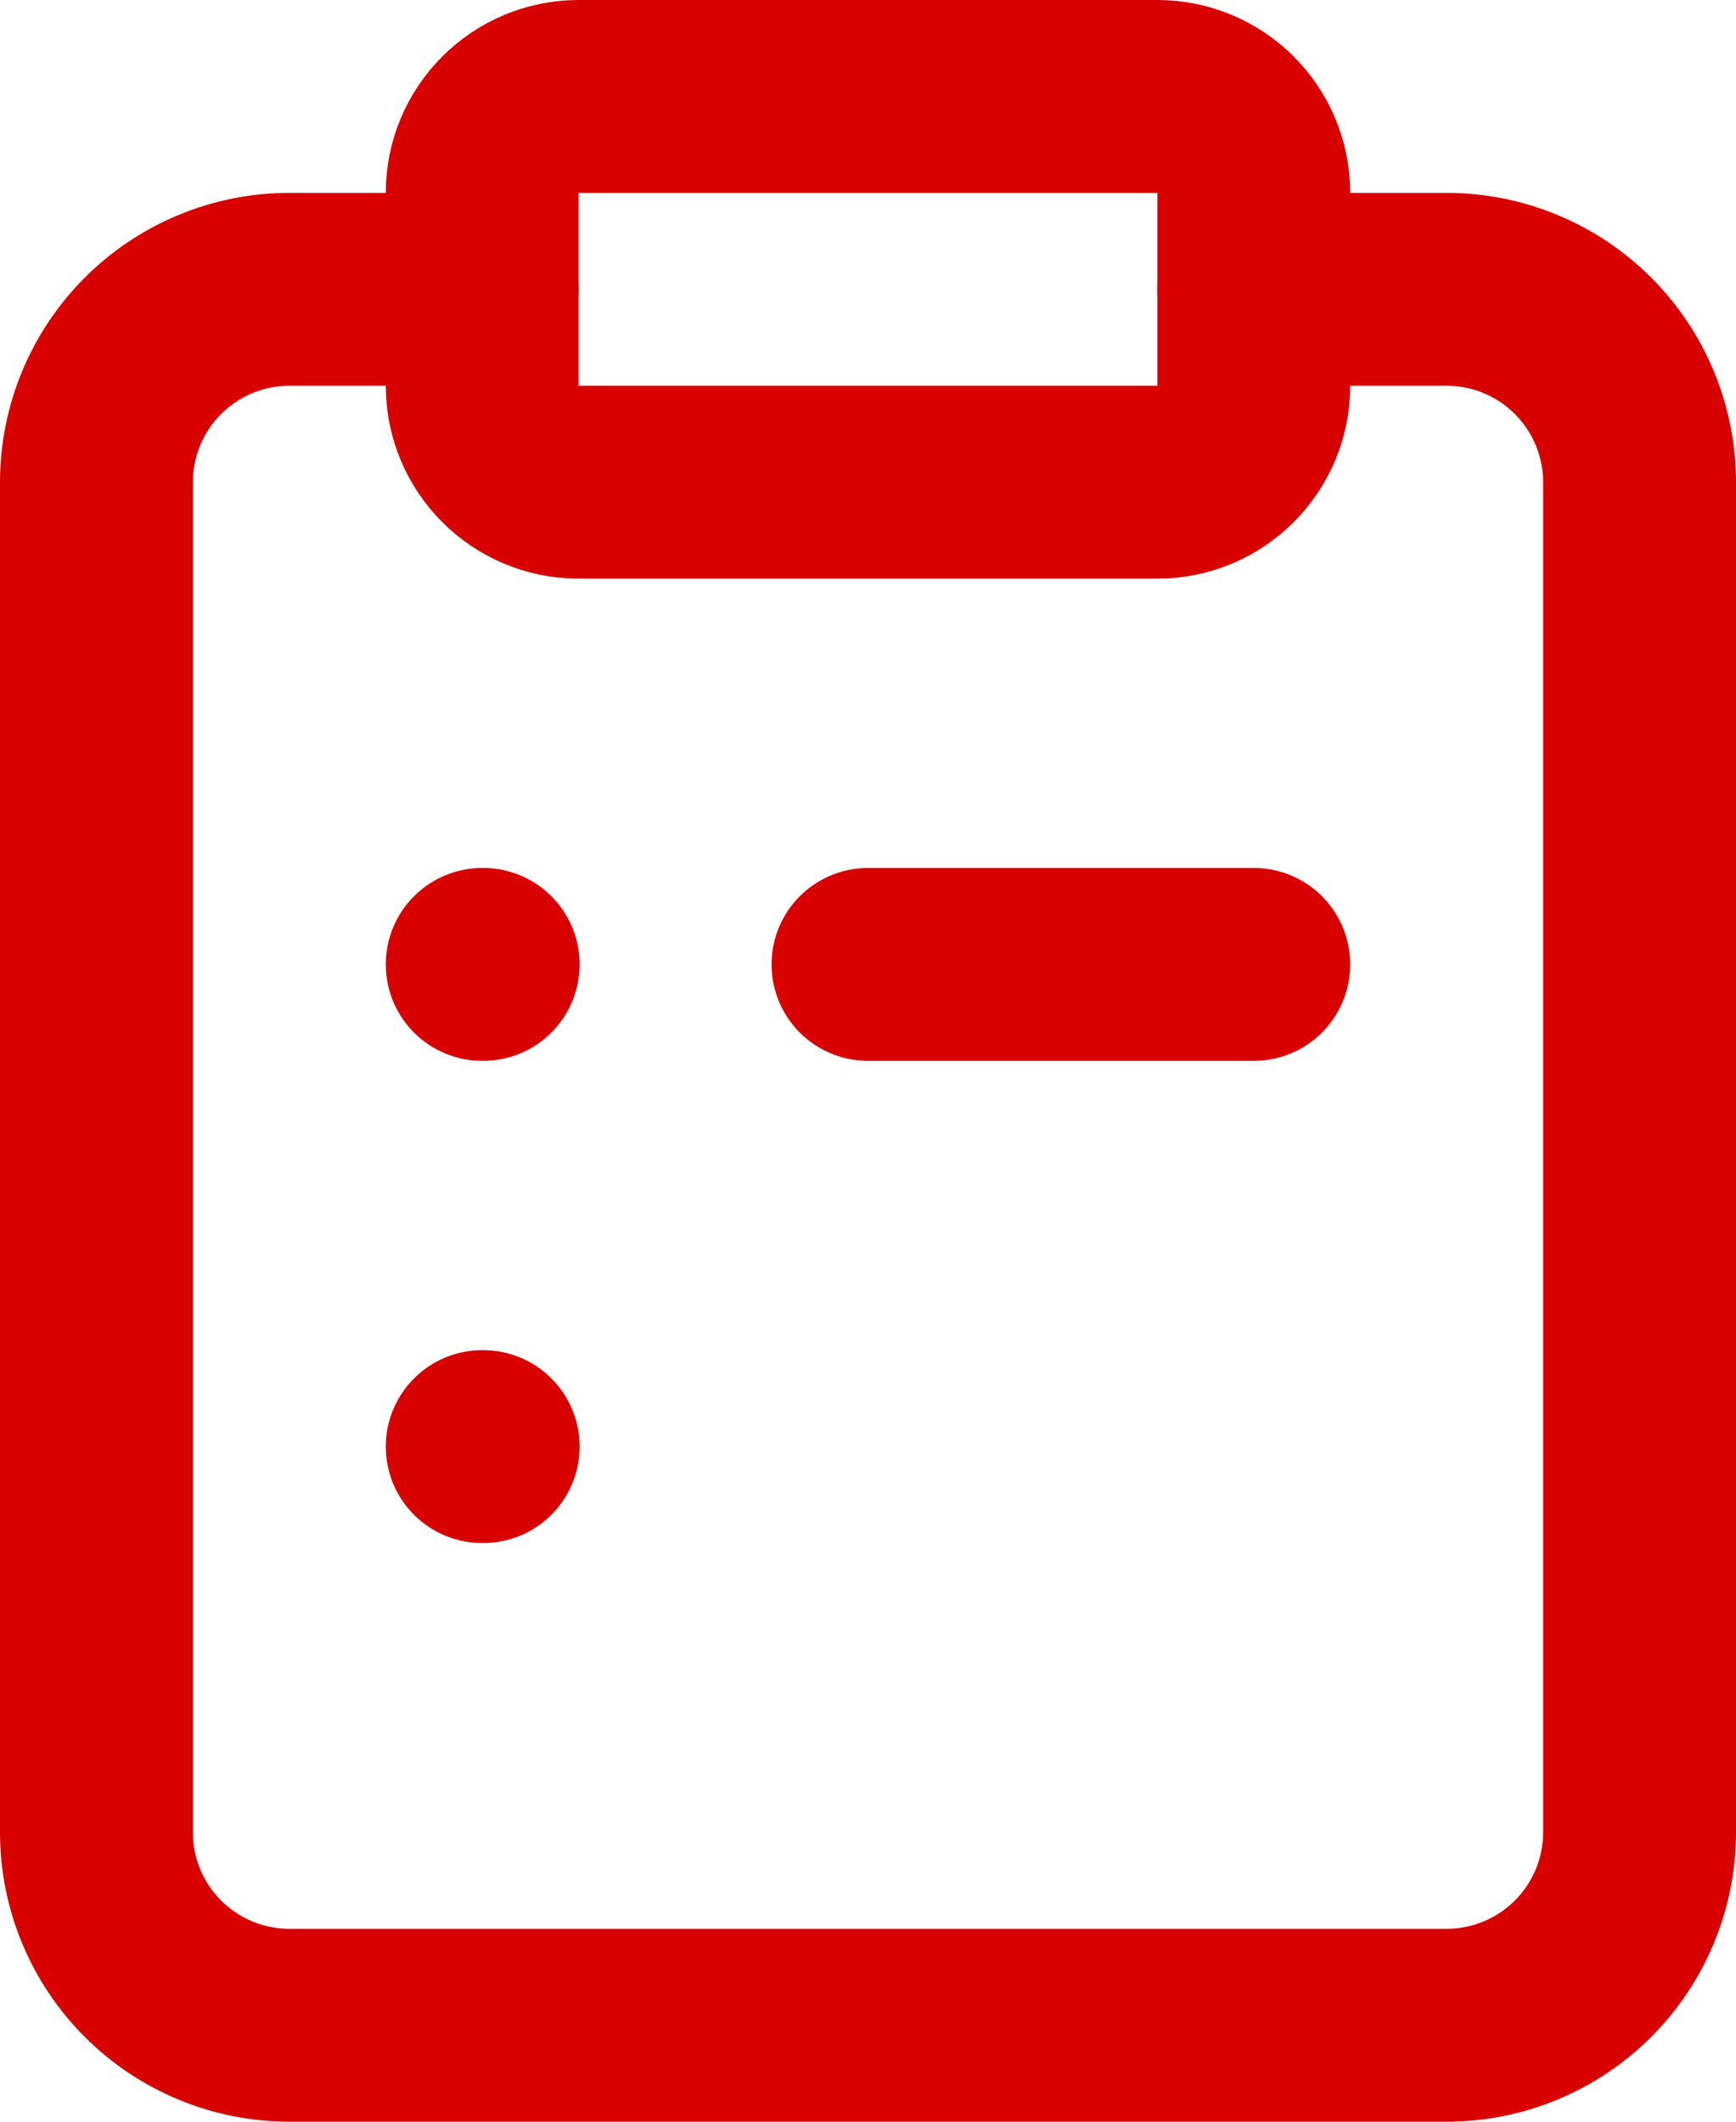 <svg width="18" height="22" viewBox="0 0 18 22" fill="none" xmlns="http://www.w3.org/2000/svg">
<path d="M12 1H6C5.448 1 5 1.448 5 2V4C5 4.552 5.448 5 6 5H12C12.552 5 13 4.552 13 4V2C13 1.448 12.552 1 12 1Z" stroke="#D90000" stroke-width="2" stroke-linecap="round" stroke-linejoin="round"/>
<path d="M13 3H15C15.53 3 16.039 3.211 16.414 3.586C16.789 3.961 17 4.47 17 5V19C17 19.53 16.789 20.039 16.414 20.414C16.039 20.789 15.53 21 15 21H3C2.47 21 1.961 20.789 1.586 20.414C1.211 20.039 1 19.53 1 19V5C1 4.47 1.211 3.961 1.586 3.586C1.961 3.211 2.47 3 3 3H5" stroke="#D90000" stroke-width="2" stroke-linecap="round" stroke-linejoin="round"/>
<path d="M9 10H13" stroke="#D90000" stroke-width="2" stroke-linecap="round" stroke-linejoin="round"/>
<path d="M5 10H5.01" stroke="#D90000" stroke-width="2" stroke-linecap="round" stroke-linejoin="round"/>
<path d="M5 15H5.01" stroke="#D90000" stroke-width="2" stroke-linecap="round" stroke-linejoin="round"/>
</svg>
